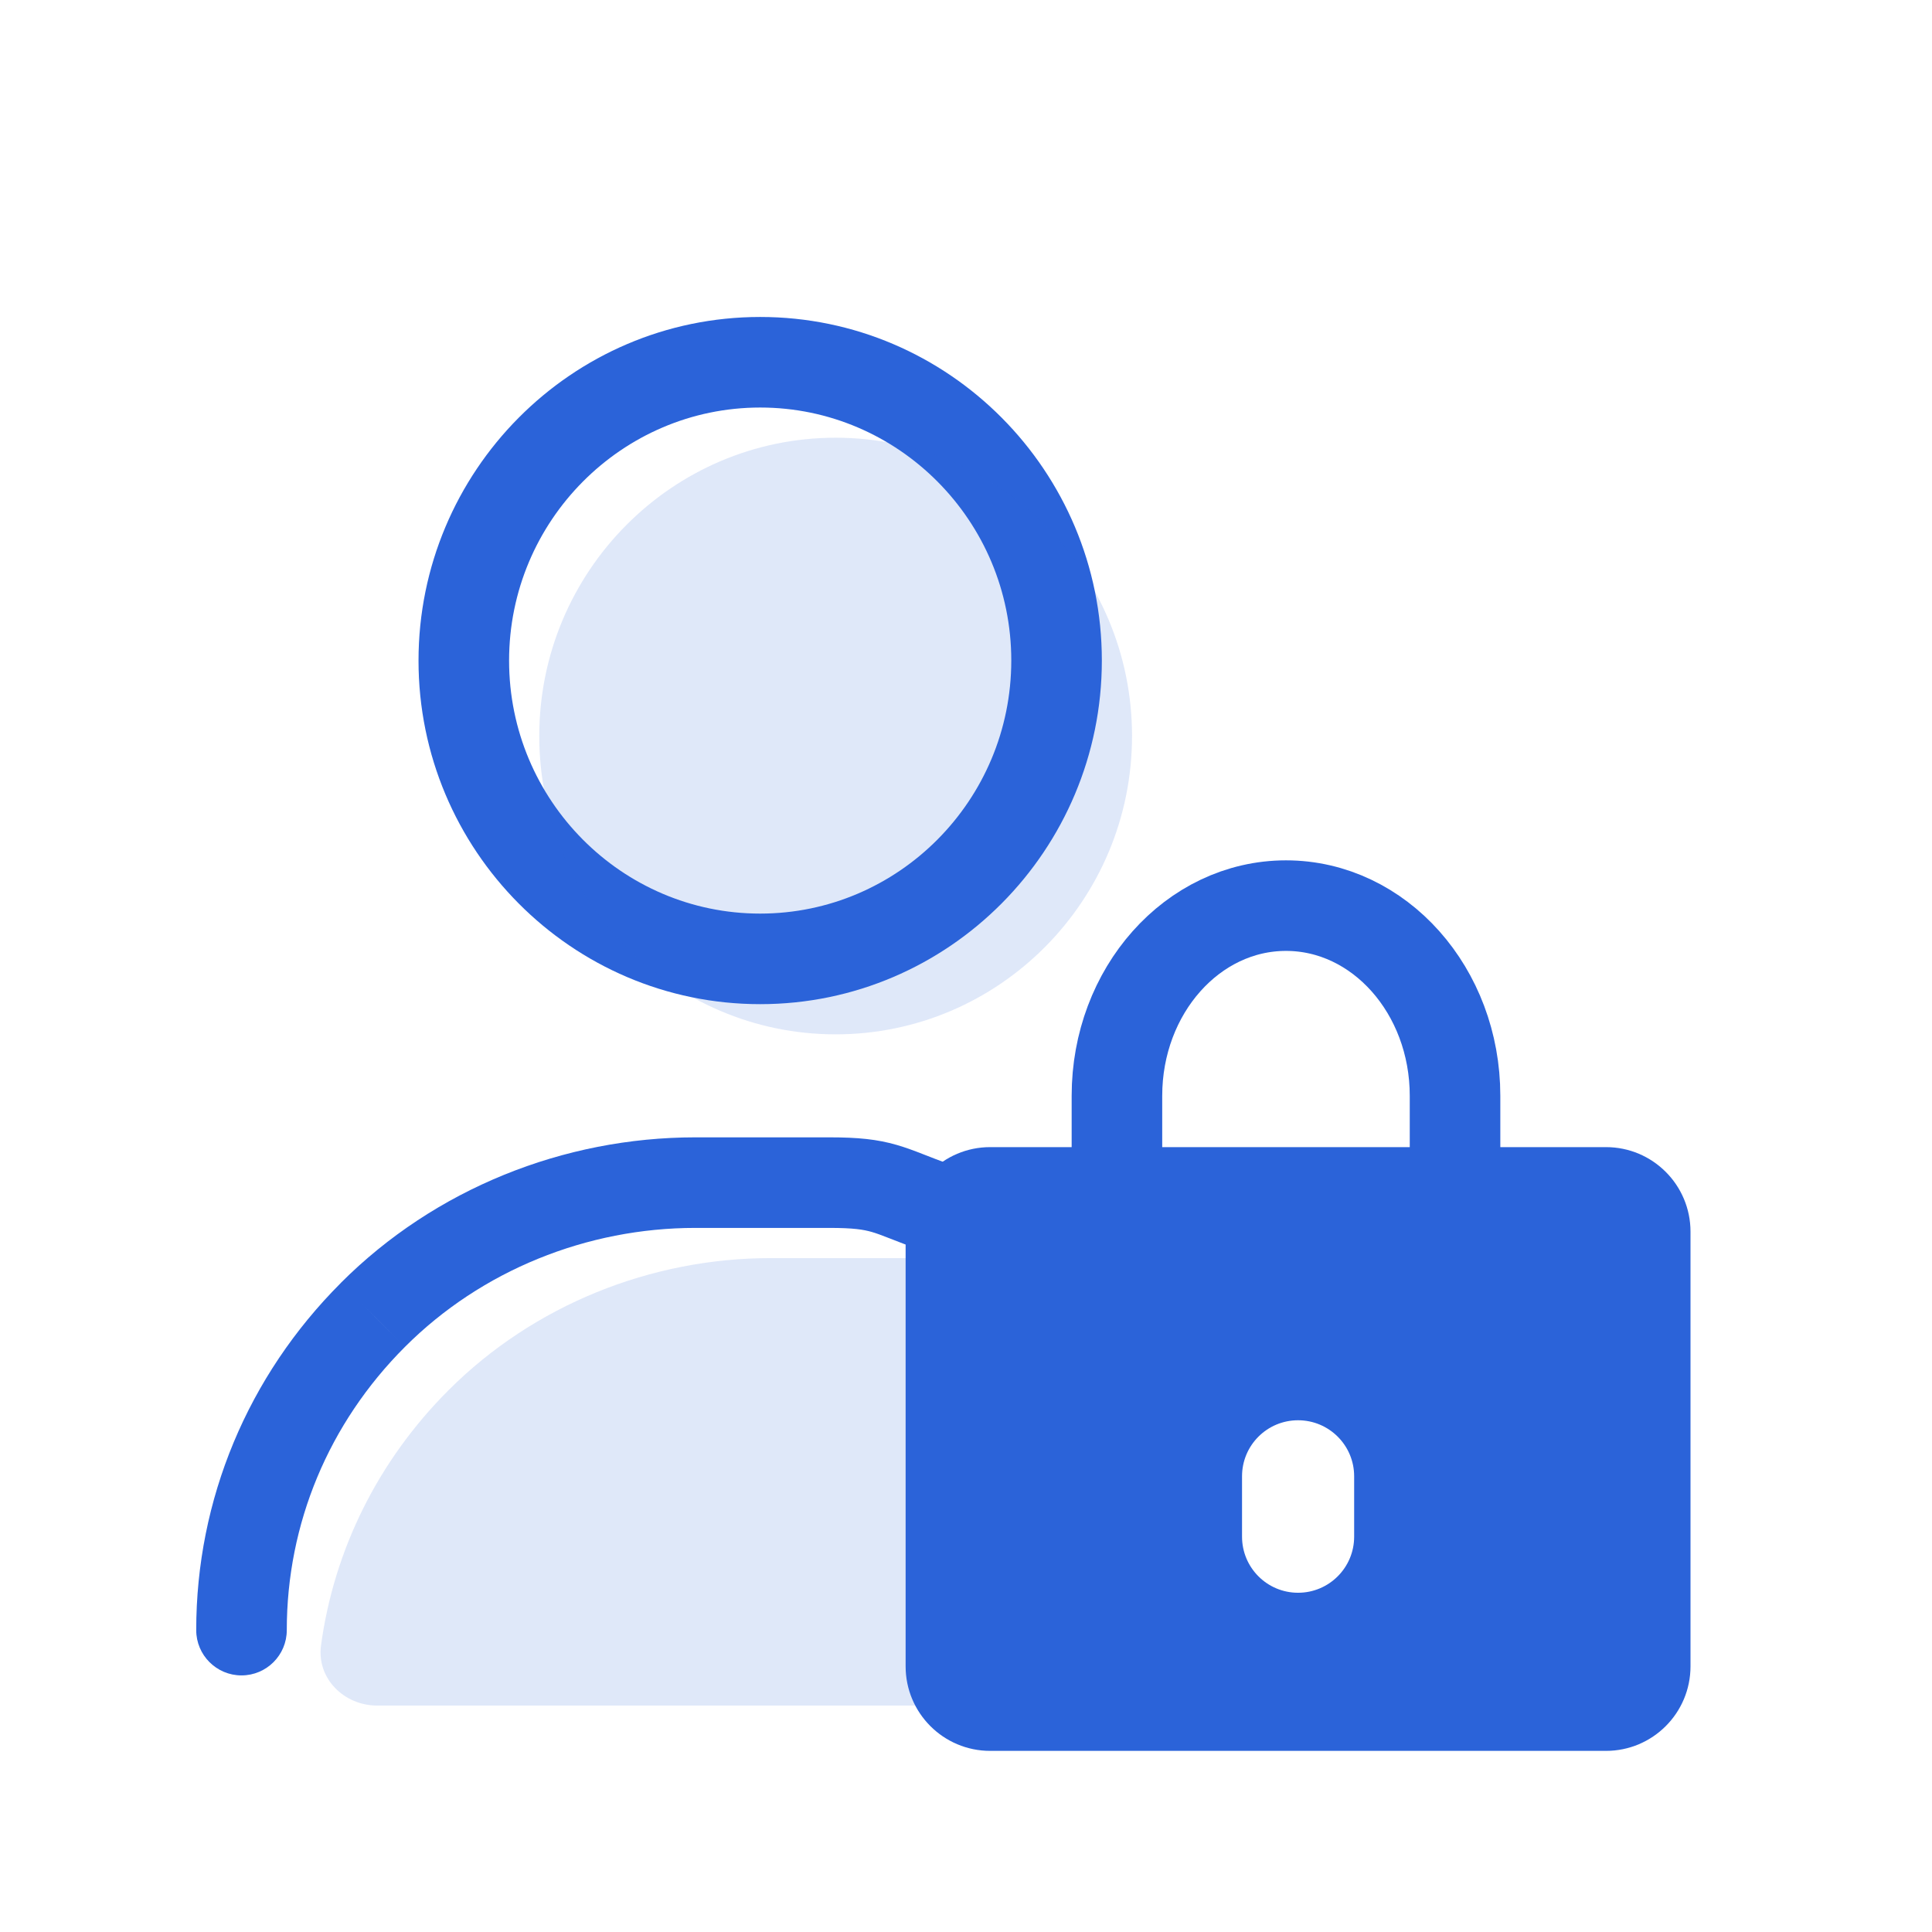 <svg width="32" height="32" viewBox="0 0 32 32" fill="none" xmlns="http://www.w3.org/2000/svg">
<path d="M6.177 21.778L6.707 22.309L6.708 22.308L6.177 21.778ZM3.25 27C3.25 27.414 3.586 27.75 4 27.75C4.414 27.75 4.75 27.414 4.75 27H3.25ZM13.737 18.838H11.517V20.338H13.737V18.838ZM11.517 18.838C9.339 18.838 7.203 19.69 5.646 21.248L6.708 22.308C7.974 21.041 9.723 20.338 11.517 20.338V18.838ZM5.647 21.248C4.104 22.791 3.25 24.836 3.25 27H4.75C4.75 25.239 5.442 23.574 6.707 22.309L5.647 21.248ZM12.591 5.25C9.466 5.25 6.932 7.807 6.932 10.942H8.432C8.432 8.626 10.304 6.75 12.591 6.75V5.25ZM6.932 10.942C6.932 14.077 9.465 16.632 12.591 16.632V15.132C10.302 15.132 8.432 13.258 8.432 10.942H6.932ZM12.591 16.632C15.717 16.632 18.25 14.075 18.25 10.94H16.75C16.75 13.256 14.879 15.132 12.591 15.132V16.632ZM18.25 10.94C18.25 7.805 15.715 5.25 12.591 5.25V6.75C14.878 6.75 16.75 8.625 16.75 10.94H18.25ZM15.756 19.295C15.566 19.226 15.421 19.168 15.281 19.114C15.146 19.061 15.005 19.008 14.854 18.964C14.53 18.87 14.212 18.838 13.737 18.838V20.338C14.14 20.338 14.302 20.366 14.439 20.405C14.519 20.428 14.604 20.46 14.737 20.512C14.866 20.562 15.033 20.628 15.244 20.705L15.756 19.295Z" fill="#2B63D9"/>
<g opacity="0.15">
<path d="M13.841 7.25C11.135 7.25 8.932 9.466 8.932 12.192C8.932 14.918 11.133 17.132 13.841 17.132C16.548 17.132 18.75 14.916 18.75 12.19C18.75 9.465 16.547 7.25 13.841 7.25Z" fill="#2B63D9"/>
<path d="M14.987 20.838H12.767C10.781 20.838 8.838 21.616 7.427 23.028C6.264 24.192 5.533 25.666 5.317 27.253C5.243 27.8 5.698 28.25 6.25 28.25H19.75L17.523 21.282C16.72 20.99 15.865 20.838 14.987 20.838Z" fill="#2B63D9"/>
</g>
<path d="M18.5 19.2V18.15C18.5 16.41 19.754 15 21.3 15C22.846 15 24.1 16.41 24.1 18.15V19.2" stroke="#2B63D9" stroke-width="1.5"/>
<path fill-rule="evenodd" clip-rule="evenodd" d="M16.4 19C15.627 19 15 19.627 15 20.4V27.6C15 28.373 15.627 29 16.4 29H26.6C27.373 29 28 28.373 28 27.6V20.4C28 19.627 27.373 19 26.6 19H16.4ZM21.5 23.524C20.987 23.524 20.572 23.939 20.572 24.452V25.452C20.572 25.965 20.987 26.381 21.5 26.381C22.013 26.381 22.429 25.965 22.429 25.452V24.452C22.429 23.939 22.013 23.524 21.5 23.524Z" fill="#2B63D9"/>
</svg>
